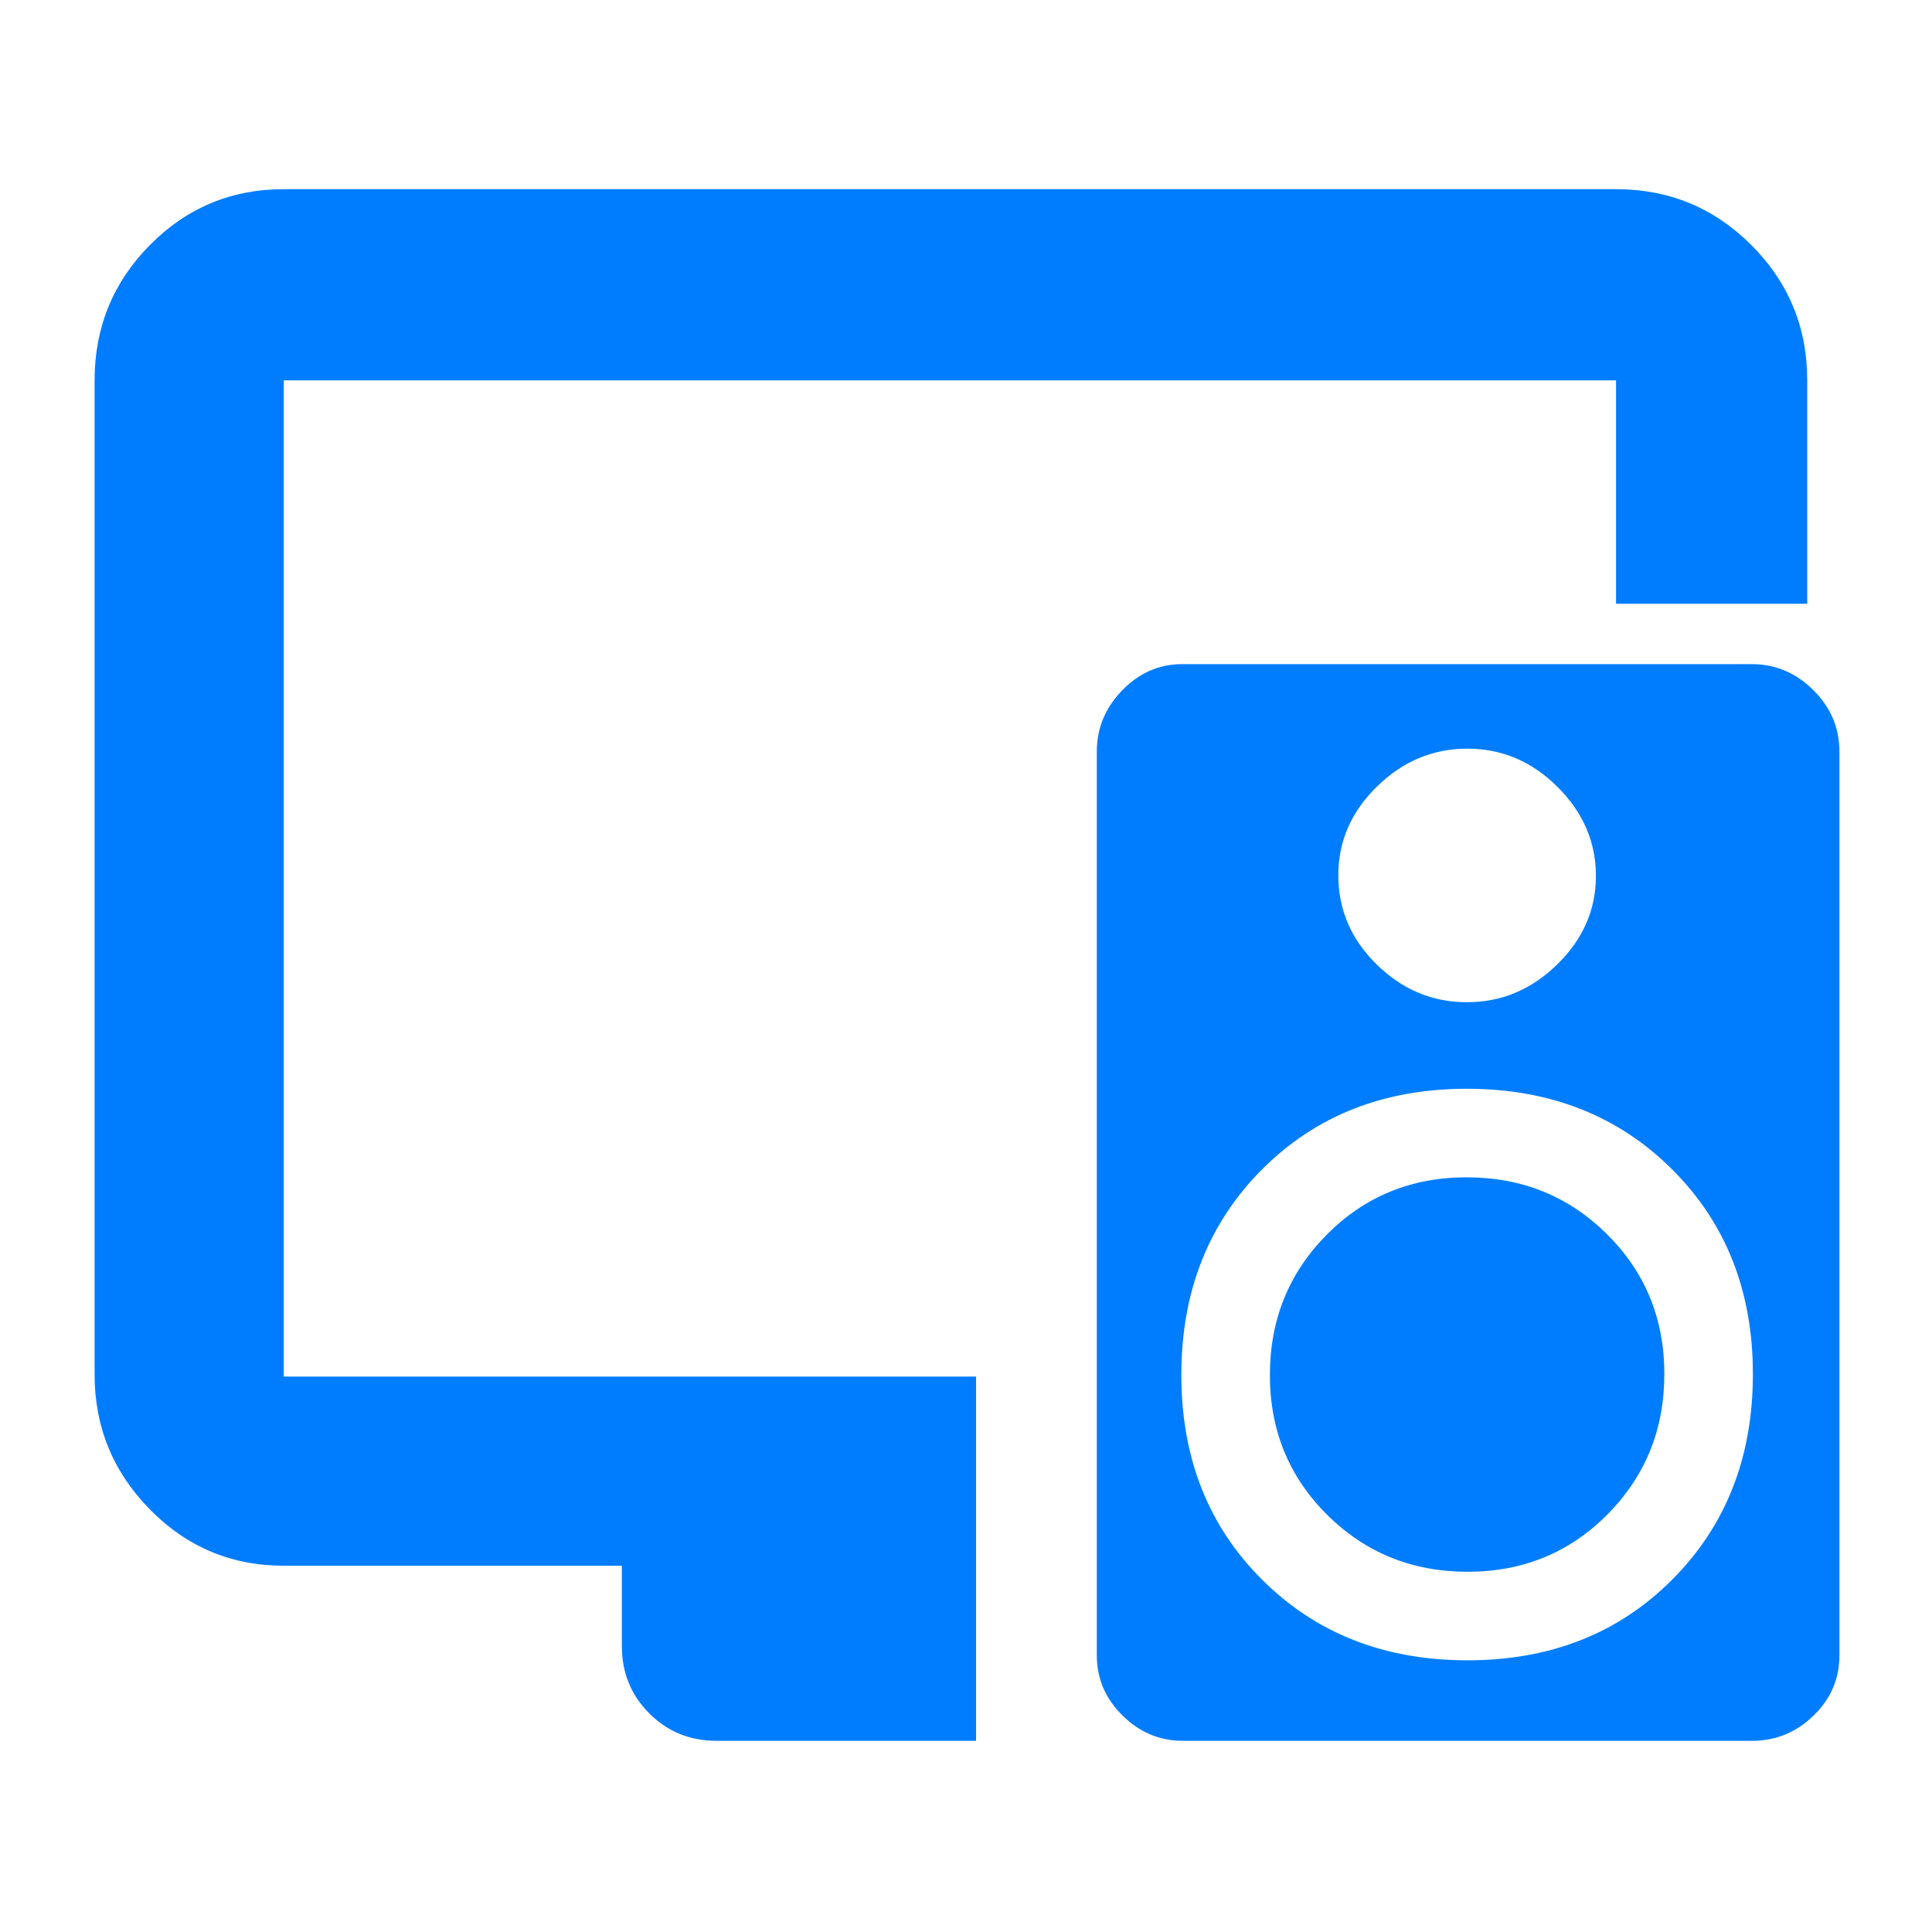 <svg xmlns="http://www.w3.org/2000/svg" height="48" viewBox="0 -960 960 960" width="48"><path fill="rgb(0, 125, 255)" d="M309-182H141q-39.05 0-66.53-27.98Q47-237.95 47-277v-494q0-39.46 27.47-67.23Q101.95-866 141-866h662q39.46 0 67.23 27.77Q898-810.46 898-771v111h-95v-111H141v495h344v181H356q-19.75 0-33.37-13.63Q309-122.25 309-142v-40Zm322-94.76q0-41.24 28.26-69.74 28.26-28.5 69.5-28.5 41.24 0 69.74 28.26 28.5 28.26 28.5 69.5 0 41.24-28.26 69.74-28.26 28.5-69.5 28.5-41.24 0-69.74-28.26-28.5-28.26-28.5-69.5ZM870.45-630Q888-630 901-617.12t13 30.57v449.19q0 17.36-12.89 29.86Q888.23-95 870.67-95H587.68q-17.18 0-29.93-12.59T545-137.45v-449.19Q545-604 557.64-617q12.63-13 29.81-13h283Zm-141.33 42q-25.69 0-44.9 18.82Q665-550.37 665-525.12q0 25.69 19.1 44.4Q703.2-462 728.88-462q25.69 0 44.9-18.79 19.22-18.79 19.22-44T773.9-569q-19.1-19-44.78-19Zm.07 453Q791-135 831-175.19q40-40.18 40-102Q871-339 830.81-379q-40.18-40-102-40Q667-419 627-378.81q-40 40.18-40 102Q587-215 627.19-175q40.18 40 102 40Z"/></svg>